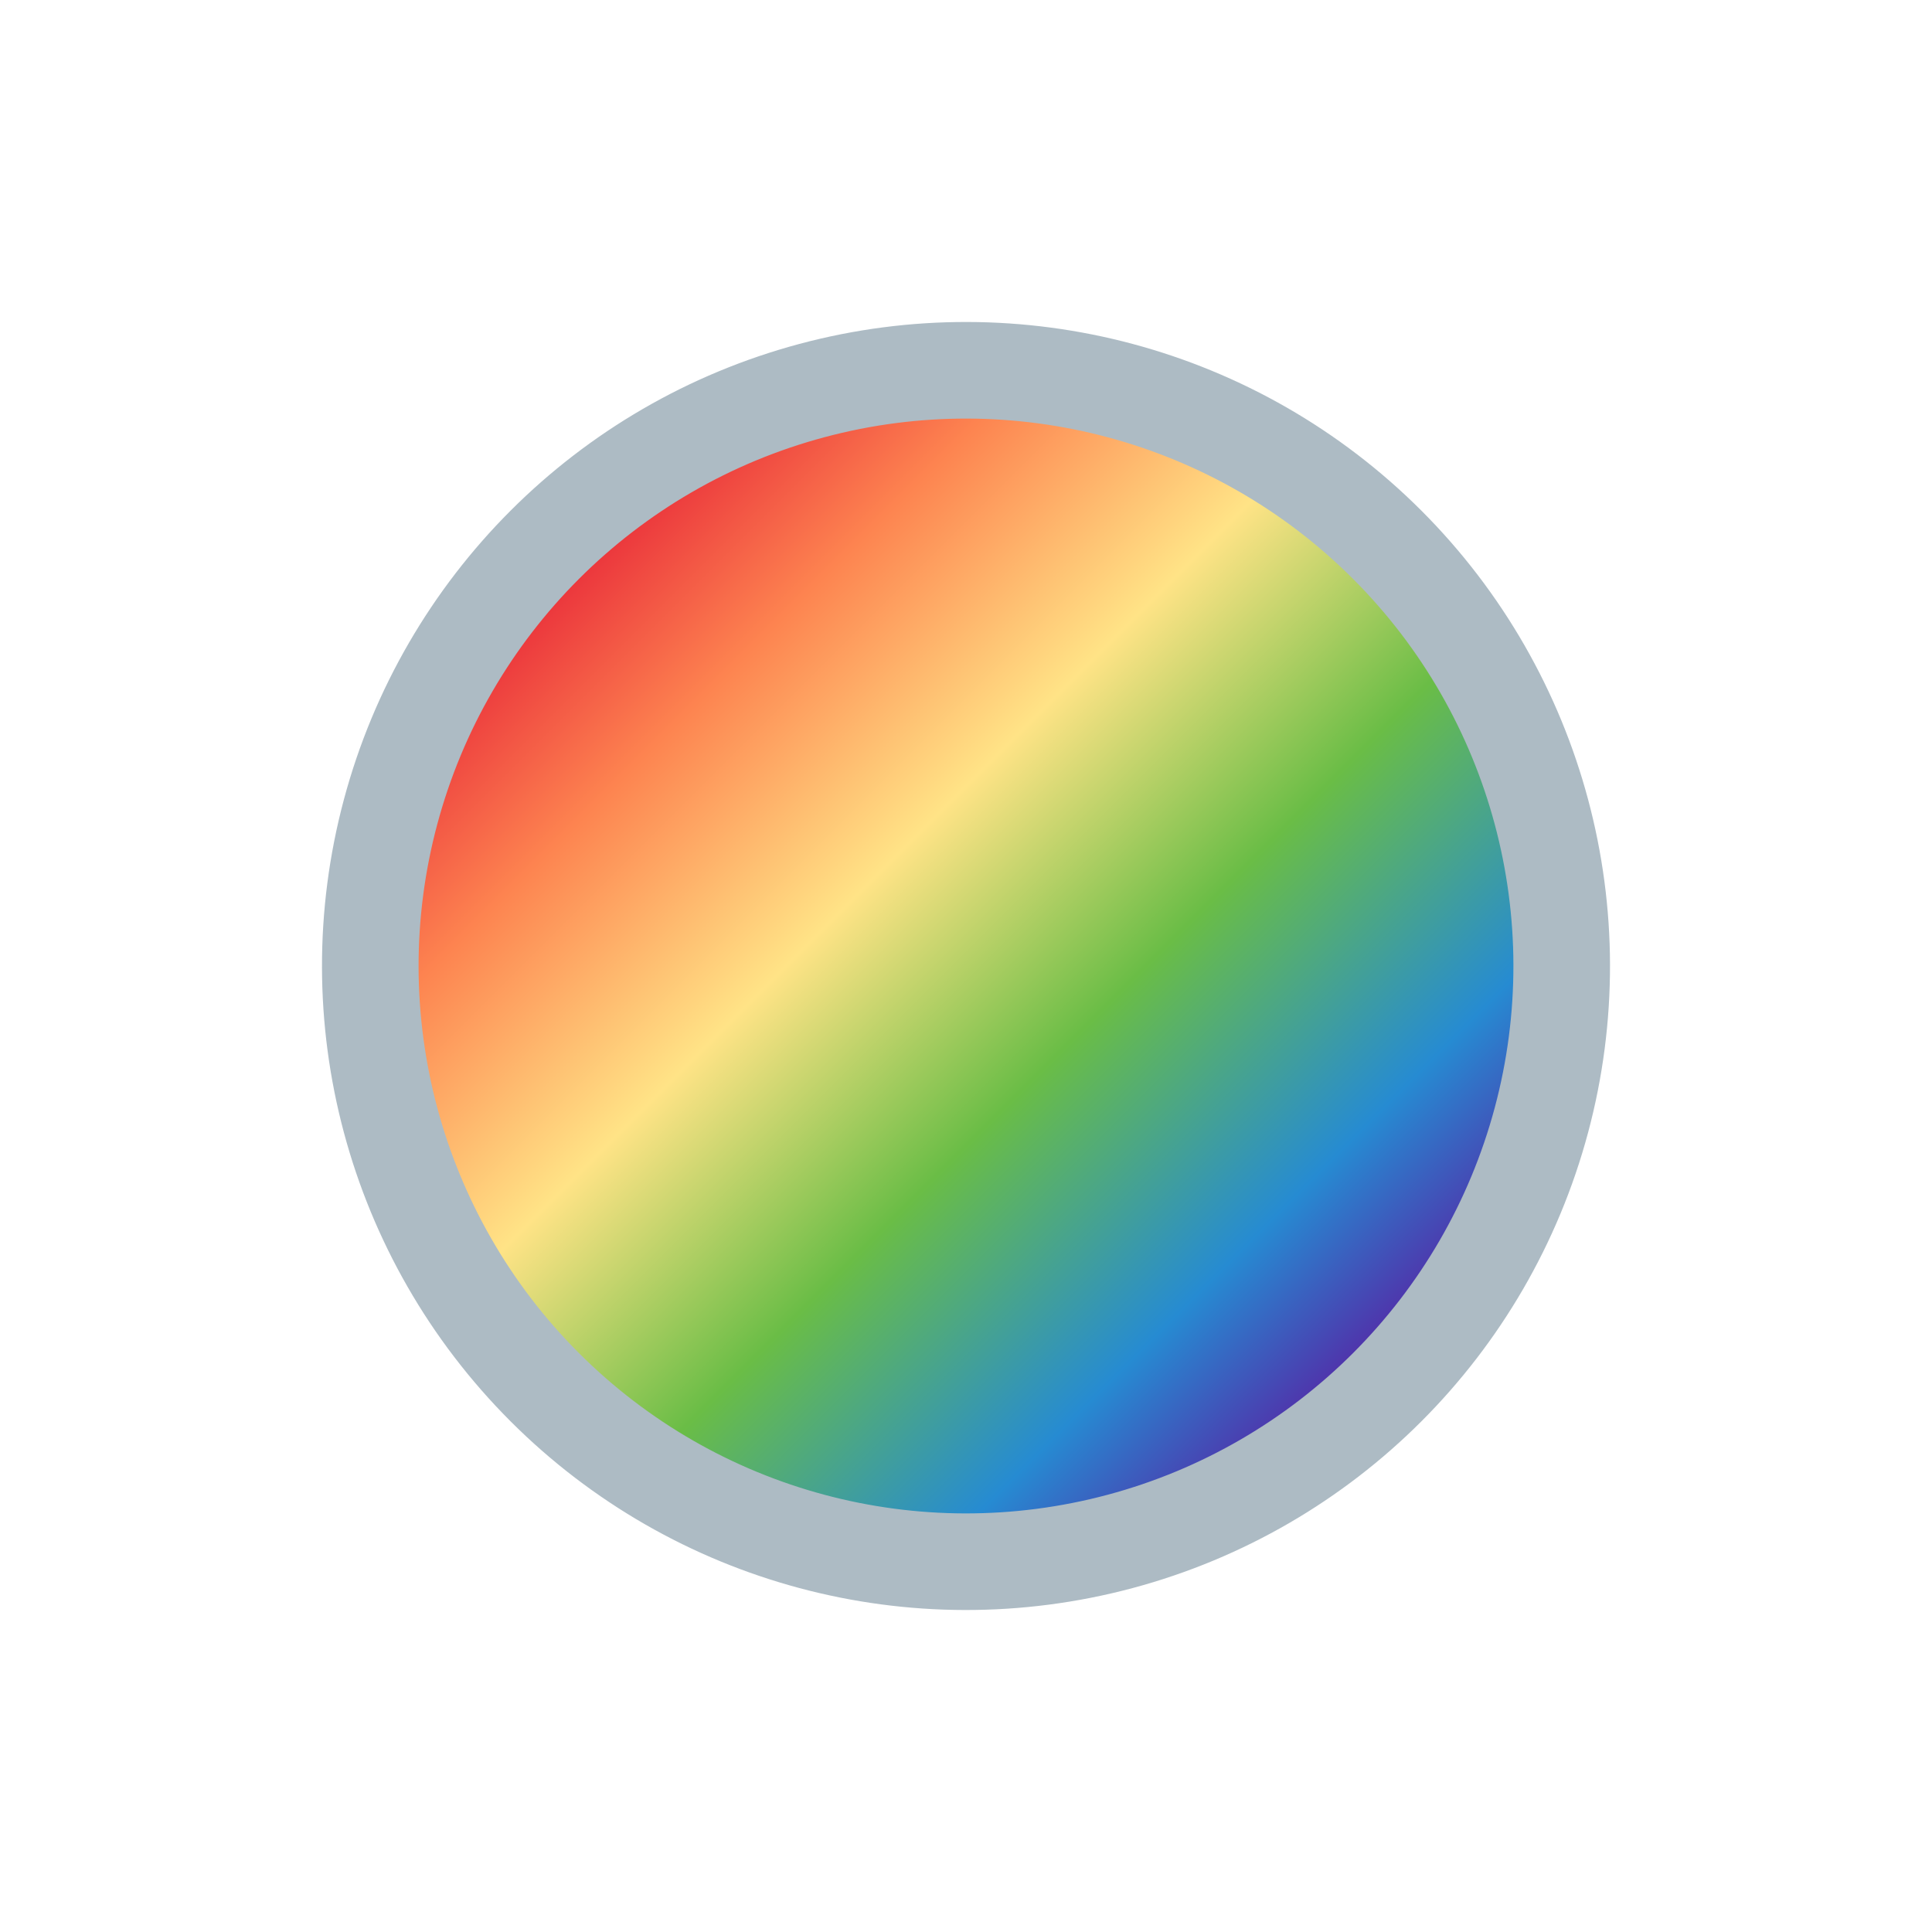 <svg width="30" height="30" viewBox="0 0 30 30" fill="none" xmlns="http://www.w3.org/2000/svg">
<circle cx="15" cy="15" r="9.25" transform="rotate(-45 15 15)" fill="url(#paint0_linear)" stroke="#ADBBC4" stroke-width="1.5"/>
<defs>
<linearGradient id="paint0_linear" x1="15" y1="5" x2="15" y2="25" gradientUnits="userSpaceOnUse">
<stop stop-color="#E20D32"/>
<stop offset="0.208" stop-color="#FD8450"/>
<stop offset="0.401" stop-color="#FFE386"/>
<stop offset="0.599" stop-color="#6ABD46"/>
<stop offset="0.807" stop-color="#268BD2"/>
<stop offset="1" stop-color="#680094"/>
</linearGradient>
</defs>
</svg>
